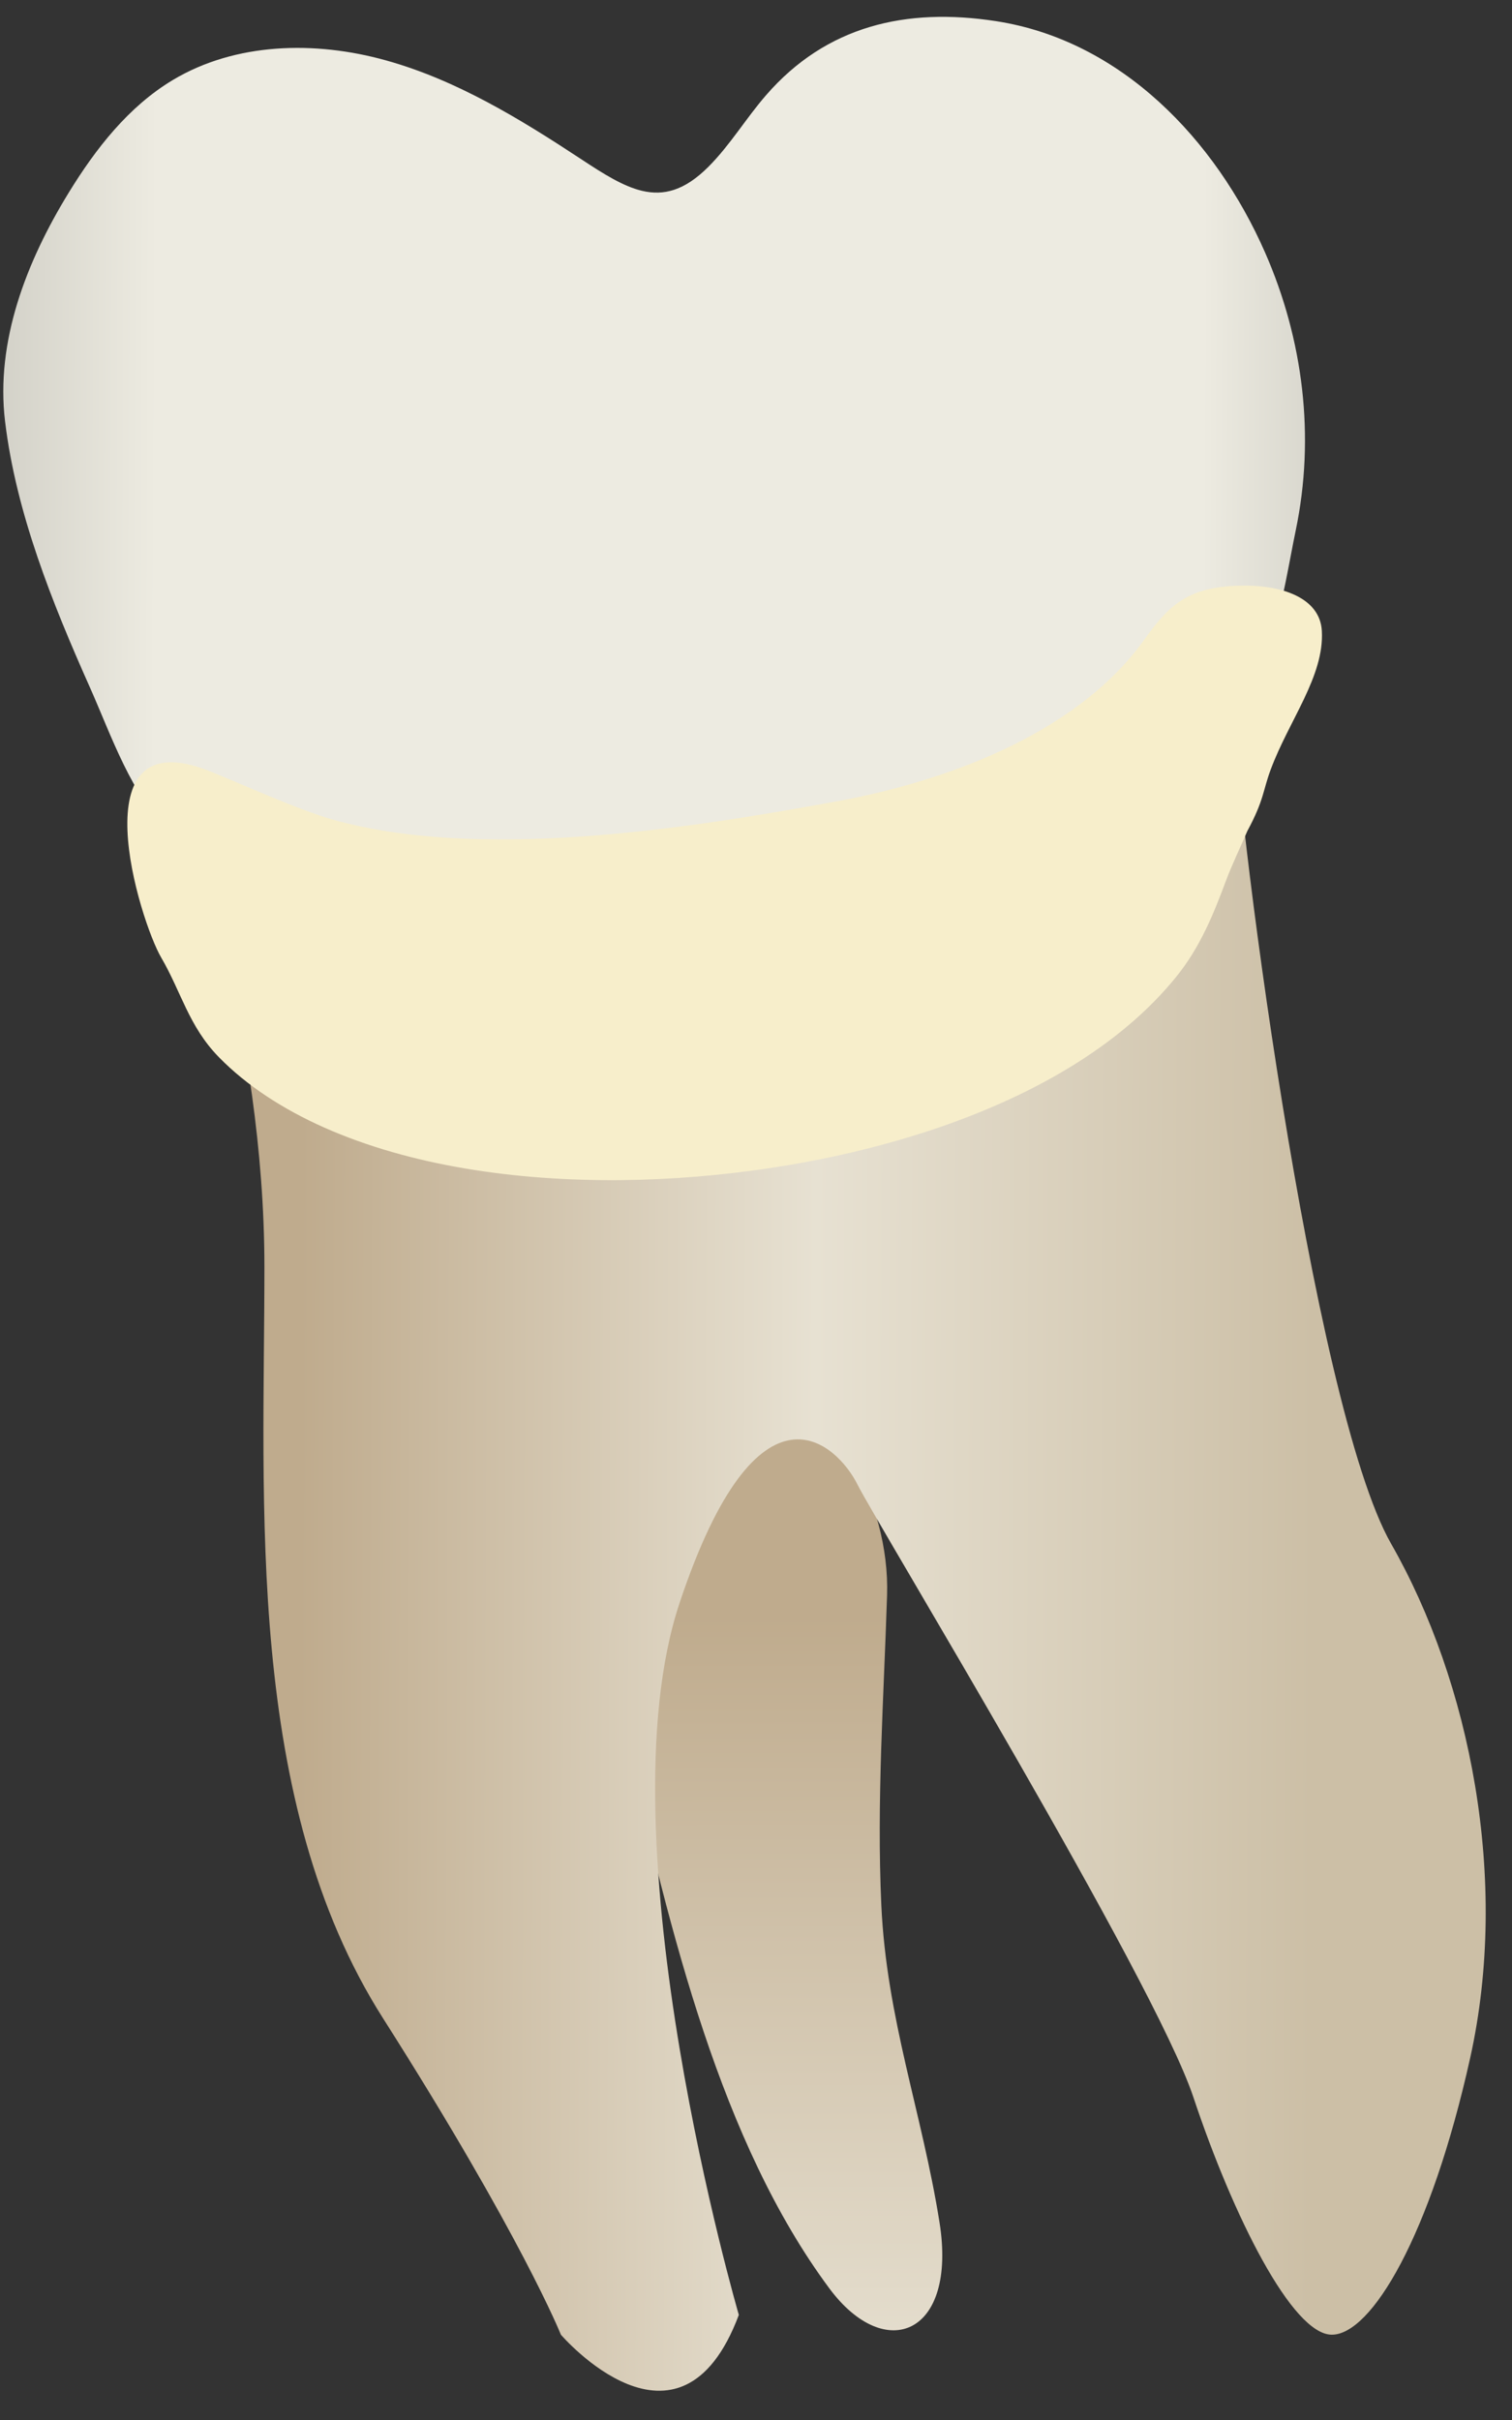 <svg width="25" height="40" viewBox="0 0 25 40" fill="none" xmlns="http://www.w3.org/2000/svg">
<rect x="0" y="0" width="25" height="40" fill="#333333" stroke="none"/>
<path d="M15.534 36.732C15.829 38.585 14.643 39.076 13.713 37.825C11.916 35.405 11.082 31.941 10.362 28.776C10.028 27.311 8.489 22.083 9.671 21.135C10.844 20.195 14.766 23.236 14.667 26.37C14.613 28.07 14.493 29.761 14.572 31.489C14.658 33.367 15.245 34.916 15.534 36.732Z" fill="url(#paint0_linear_50_357)"/>
<path d="M3.064 13.423C3.064 13.423 4.372 17.018 4.372 20.94C4.372 24.862 4.045 29.765 6.333 33.36C8.621 36.956 9.274 38.59 9.274 38.59C9.274 38.59 11.236 40.878 12.216 38.263C12.216 38.263 9.928 30.419 11.236 26.497C12.543 22.575 13.85 23.882 14.177 24.536C14.504 25.189 19.08 32.707 19.733 34.668C20.387 36.629 21.367 38.59 22.021 38.59C22.675 38.59 23.655 36.956 24.309 34.014C24.962 31.073 24.309 27.804 23.001 25.516C21.694 23.228 20.386 13.096 20.386 11.462C20.386 9.828 4.698 12.77 3.064 13.423Z" fill="url(#paint1_linear_50_357)"/>
<path d="M10.615 3.154C10.305 3.08 9.983 2.878 9.611 2.632C8.598 1.965 7.546 1.321 6.378 0.997C5.21 0.672 3.895 0.7 2.855 1.324C2.124 1.763 1.582 2.458 1.136 3.185C0.438 4.322 -0.077 5.644 0.084 6.968C0.266 8.479 0.865 9.967 1.48 11.347C1.853 12.184 2.164 13.139 2.836 13.794C3.619 14.558 4.937 14.665 5.97 14.81C8.192 15.121 10.424 14.842 12.593 14.327C14.75 13.815 16.979 13.247 19.075 12.533C19.452 12.405 19.829 12.256 20.145 12.014C21.03 11.334 21.212 9.788 21.424 8.768C21.747 7.218 21.55 5.615 20.916 4.171C20.099 2.31 18.538 0.668 16.465 0.349C14.981 0.121 13.663 0.425 12.665 1.575C12.334 1.956 12.071 2.399 11.713 2.757C11.319 3.151 10.975 3.239 10.615 3.154Z" fill="url(#paint2_linear_50_357)"/>
<path d="M20.262 14.58C20.369 14.292 20.507 14.011 20.624 13.736C20.902 13.221 20.879 13.072 21.011 12.718C21.314 11.904 21.897 11.178 21.856 10.43C21.827 9.878 21.186 9.661 20.493 9.68C19.628 9.702 19.318 10.016 18.916 10.578C17.878 12.03 15.857 12.872 13.848 13.243C11.231 13.726 7.888 14.222 5.491 13.544C4.935 13.386 3.972 12.949 3.465 12.746C1.262 11.864 2.315 15.23 2.665 15.827C2.996 16.392 3.12 16.963 3.617 17.472C4.08 17.946 4.68 18.334 5.358 18.636C6.778 19.267 8.519 19.522 10.269 19.506C13.483 19.476 17.561 18.488 19.455 16.137C19.84 15.66 20.062 15.117 20.262 14.58Z" fill="#F7EECB"/>
<defs>
<linearGradient id="paint0_linear_50_357" x1="11.602" y1="20.769" x2="11.627" y2="57.839" gradientUnits="userSpaceOnUse">
<stop offset="0.16" stop-color="#BFAB8D"/>
<stop offset="0.508" stop-color="#E7E1D2"/>
<stop offset="0.73" stop-color="#CCBFA6"/>
</linearGradient>
<linearGradient id="paint1_linear_50_357" x1="4.959" y1="25.21" x2="21.717" y2="25.271" gradientUnits="userSpaceOnUse">
<stop stop-color="#BFAB8D"/>
<stop offset="0.508" stop-color="#E7E1D2"/>
<stop offset="1" stop-color="#CCBFA6"/>
</linearGradient>
<linearGradient id="paint2_linear_50_357" x1="-6.297" y1="7.545" x2="27.743" y2="7.668" gradientUnits="userSpaceOnUse">
<stop stop-color="#94938C"/>
<stop offset="0.261" stop-color="#EDEBE1"/>
<stop offset="0.769" stop-color="#EDEBE1"/>
<stop offset="1" stop-color="#94938C"/>
</linearGradient>
</defs>
</svg>
